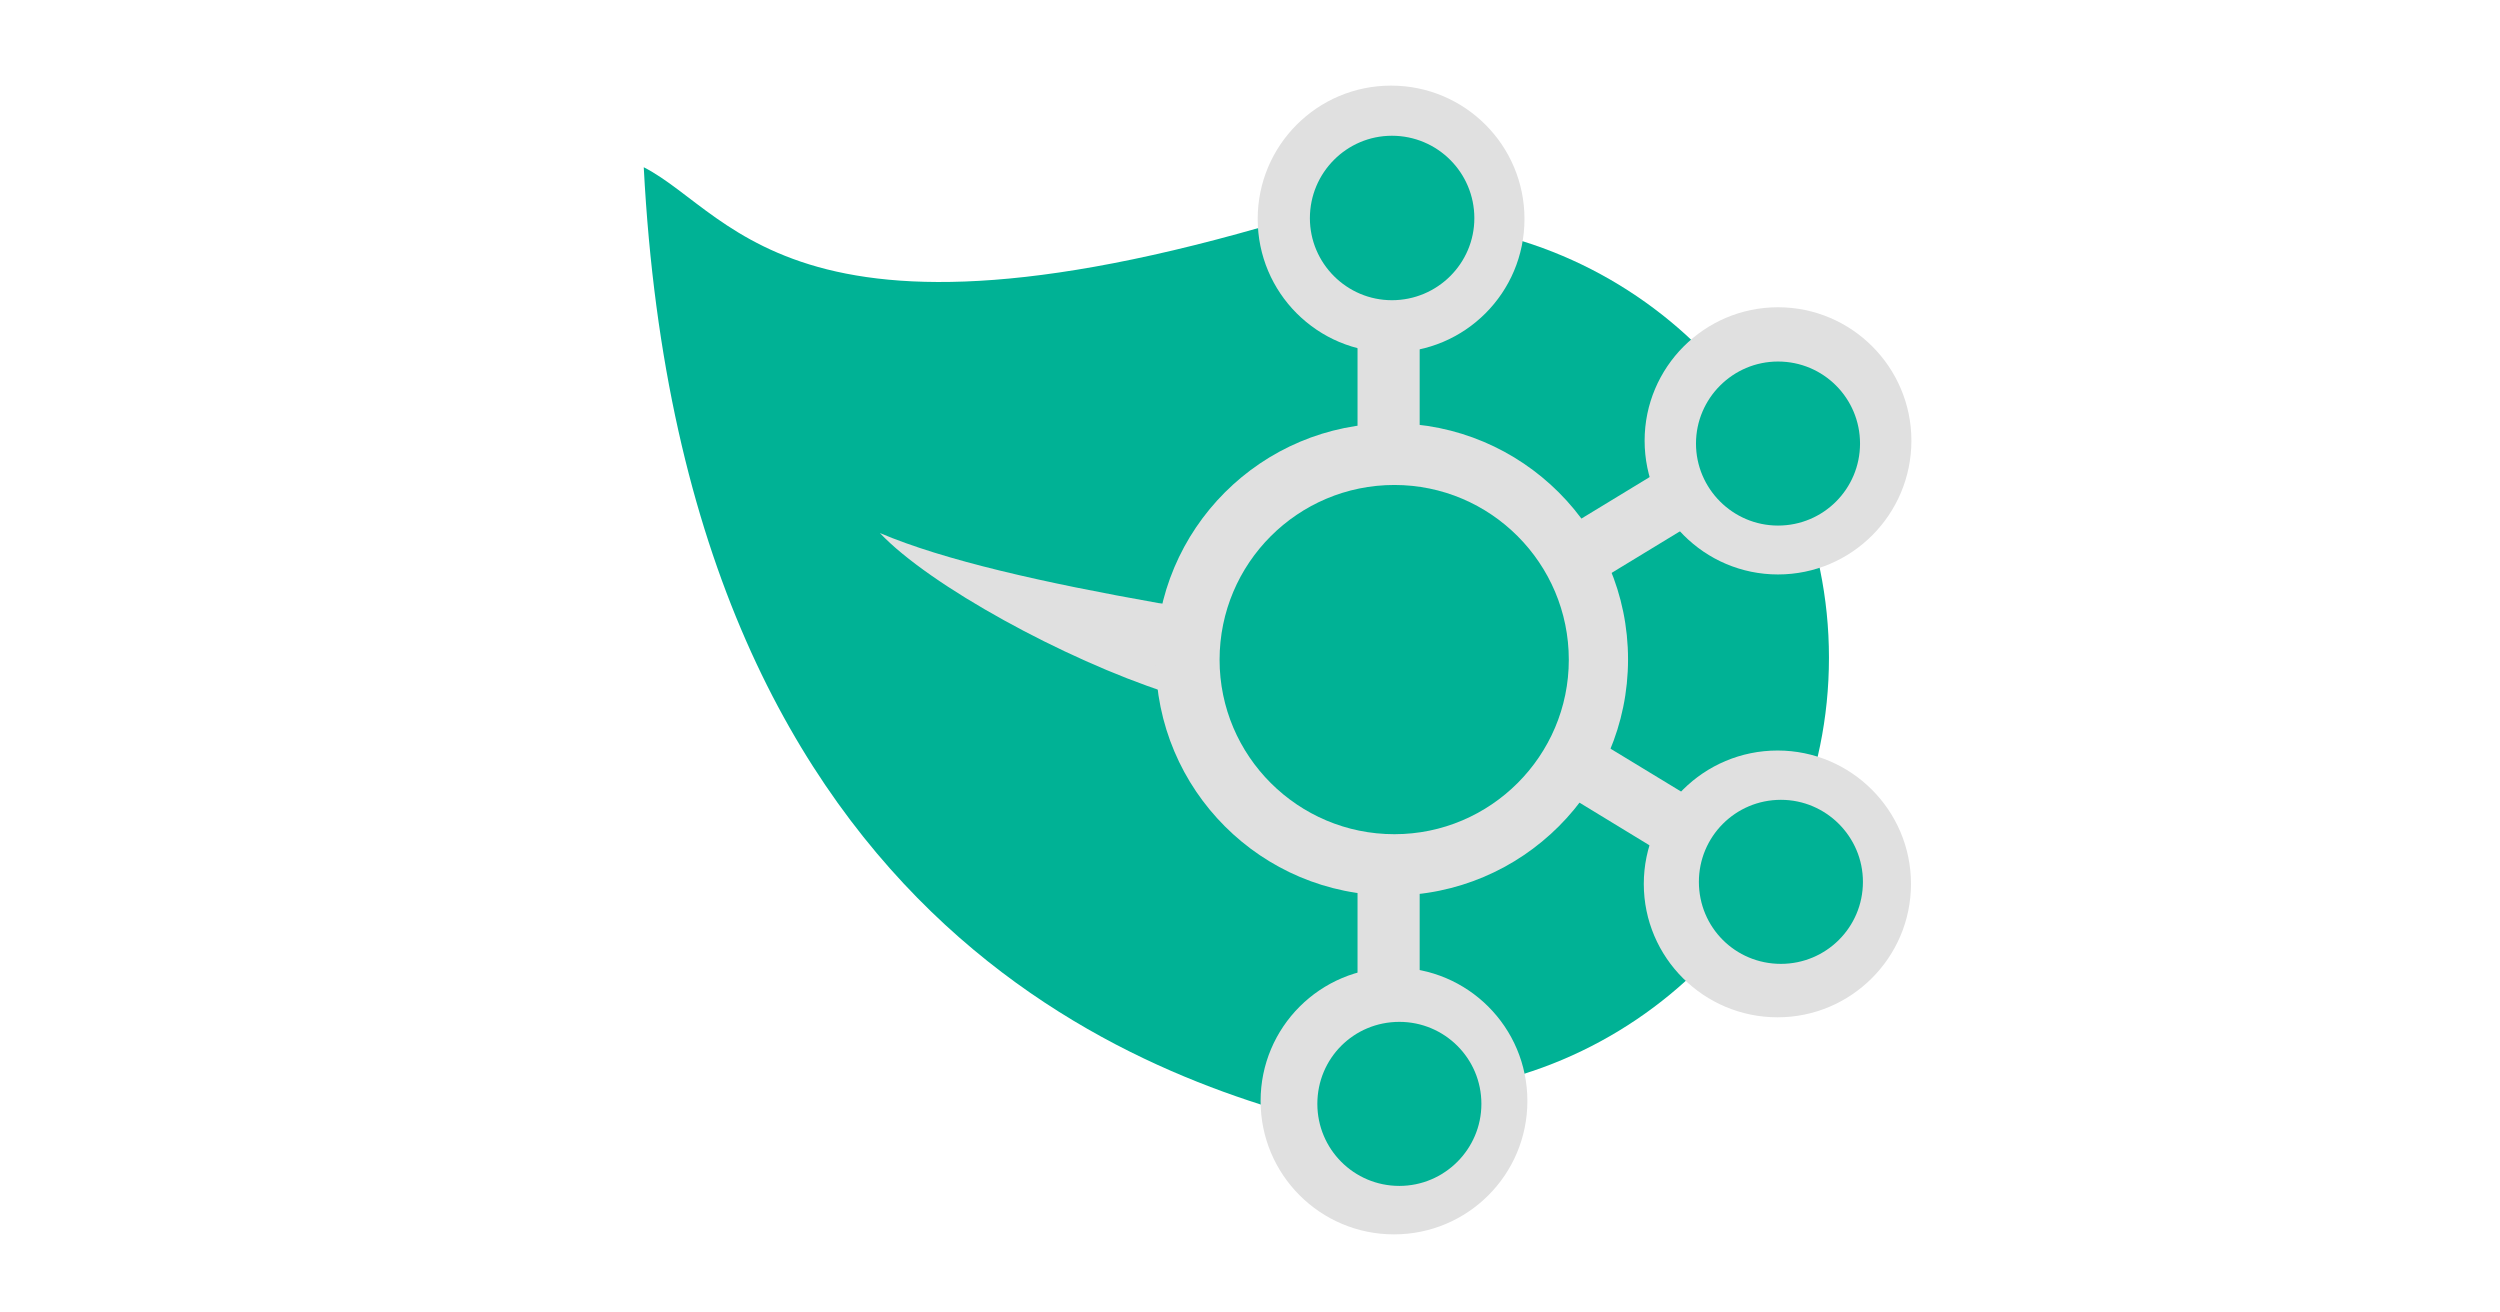 <?xml version="1.0" encoding="UTF-8" standalone="no"?>
<!-- Created with Inkscape (http://www.inkscape.org/) -->

<svg
   xmlns:dc="http://purl.org/dc/elements/1.1/"
   xmlns:cc="http://creativecommons.org/ns#"
   xmlns:rdf="http://www.w3.org/1999/02/22-rdf-syntax-ns#"
   xmlns:svg="http://www.w3.org/2000/svg"
   xmlns="http://www.w3.org/2000/svg"
   xmlns:sodipodi="http://sodipodi.sourceforge.net/DTD/sodipodi-0.dtd"
   xmlns:inkscape="http://www.inkscape.org/namespaces/inkscape"
   width="400"
   height="210"
   viewBox="0 0 400 210"
   id="svg2"
   version="1.1"
   inkscape:version="0.91 r13725"
   inkscape:export-filename="C:\blogs\codenotfound\images\teaser\spring-kafka-teaser_export.png"
   inkscape:export-xdpi="90"
   inkscape:export-ydpi="90"
   sodipodi:docname="spring-kafka-teaser.svg">
  <defs
     id="defs4">
    <clipPath
       clipPathUnits="userSpaceOnUse"
       id="clipPath4556">
      <rect
         id="rect4558"
         x="-139.726"
         y="64.556"
         style="fill:#ff0000;stroke-width:1.323"
         height="120"
         width="120"
         transform="matrix(0.707,0.707,-0.707,0.707,0,0)" />
    </clipPath>
    <clipPath
       clipPathUnits="userSpaceOnUse"
       id="clipPath4556-6">
      <rect
         id="rect4558-1"
         x="-139.726"
         y="64.556"
         style="fill:#ff0000;stroke-width:1.323"
         height="120"
         width="120"
         transform="matrix(0.707,0.707,-0.707,0.707,0,0)" />
    </clipPath>
    <clipPath
       clipPathUnits="userSpaceOnUse"
       id="clipPath4556-7">
      <rect
         id="rect4558-9"
         x="-139.726"
         y="64.556"
         style="fill:#ff0000;stroke-width:1.323"
         height="120"
         width="120"
         transform="matrix(0.707,0.707,-0.707,0.707,0,0)" />
    </clipPath>
    <clipPath
       clipPathUnits="userSpaceOnUse"
       id="clipPath4556-6-6">
      <rect
         id="rect4558-1-3"
         x="-139.726"
         y="64.556"
         style="fill:#ff0000;stroke-width:1.323"
         height="120"
         width="120"
         transform="matrix(0.707,0.707,-0.707,0.707,0,0)" />
    </clipPath>
    <pattern
       y="0"
       x="0"
       height="6"
       width="6"
       patternUnits="userSpaceOnUse"
       id="EMFhbasepattern" />
  </defs>
  <sodipodi:namedview
     id="base"
     pagecolor="#e0e0e0"
     bordercolor="#666666"
     borderopacity="1.0"
     inkscape:pageopacity="1"
     inkscape:pageshadow="2"
     inkscape:zoom="2.8"
     inkscape:cx="125.64286"
     inkscape:cy="114.67738"
     inkscape:document-units="px"
     inkscape:current-layer="layer1"
     showgrid="false"
     units="px"
     showguides="true"
     inkscape:guide-bbox="true"
     inkscape:window-width="1920"
     inkscape:window-height="1018"
     inkscape:window-x="1272"
     inkscape:window-y="-8"
     inkscape:window-maximized="1">
    <sodipodi:guide
       position="300,175"
       orientation="1,0"
       id="guide3374" />
    <sodipodi:guide
       position="-52.5,104.643"
       orientation="0,1"
       id="guide3376" />
    <sodipodi:guide
       position="200,145"
       orientation="1,0"
       id="guide3378" />
    <sodipodi:guide
       position="470,529.286"
       orientation="1,0"
       id="guide3380" />
    <sodipodi:guide
       position="100,198.214"
       orientation="1,0"
       id="guide4152" />
    <sodipodi:guide
       position="-40.714,200"
       orientation="0,1"
       id="guide4154" />
    <sodipodi:guide
       position="-37.857,10"
       orientation="0,1"
       id="guide4156" />
  </sodipodi:namedview>
  <g
     inkscape:label="Laag 1"
     inkscape:groupmode="layer"
     id="layer1"
     transform="translate(0,-842.362)">
    <path
       inkscape:connector-curvature="0"
       id="path4163"
       d="m 217.801,873.759 11.003,69.133 -12.196,80.268 C 187.179,1016.2 109.496,993.863 103,869.119 c 14.847,7.623 25.055,34.401 114.801,4.64 z"
       style="fill:#00b295;fill-opacity:1;fill-rule:nonzero;stroke:none" />
    <path
       inkscape:connector-curvature="0"
       id="path4165"
       d="m 292.634,947.597 c 0,38.577 -31.285,69.796 -69.795,69.796 -38.576,0 -69.795,-31.219 -69.795,-69.796 0,-38.51 31.219,-69.795 69.795,-69.795 38.51,0 69.795,31.286 69.795,69.795 z"
       style="fill:#00b295;fill-opacity:1;fill-rule:nonzero;stroke:none" />
    <path
       inkscape:connector-curvature="0"
       id="path4167"
       d="m 243.917,877.404 c 0,11.798 -9.545,21.343 -21.343,21.343 -11.798,0 -21.343,-9.545 -21.343,-21.343 0,-11.798 9.545,-21.343 21.343,-21.343 11.798,0 21.343,9.545 21.343,21.343 z"
       style="fill:#e0e0e0;fill-opacity:1;fill-rule:nonzero;stroke:none" />
    <path
       inkscape:connector-curvature="0"
       id="path4169"
       d="m 217.205,883.039 9.942,0 0,41.095 -9.942,0 z"
       style="fill:#e0e0e0;fill-opacity:1;fill-rule:nonzero;stroke:none" />
    <path
       inkscape:connector-curvature="0"
       id="path4171"
       d="m 235.896,877.272 c 0,7.225 -5.899,13.124 -13.19,13.124 -7.225,0 -13.124,-5.899 -13.124,-13.124 0,-7.291 5.899,-13.19 13.124,-13.19 7.291,0 13.19,5.899 13.19,13.19 z"
       style="fill:#00b295;fill-opacity:1;fill-rule:nonzero;stroke:none" />
    <path
       inkscape:connector-curvature="0"
       id="path4173"
       d="m 305.824,912.866 c 0,11.798 -9.545,21.409 -21.343,21.409 -11.797,0 -21.342,-9.611 -21.342,-21.409 0,-11.732 9.545,-21.343 21.342,-21.343 11.798,0 21.343,9.611 21.343,21.343 z"
       style="fill:#e0e0e0;fill-opacity:1;fill-rule:nonzero;stroke:none" />
    <path
       inkscape:connector-curvature="0"
       id="path4175"
       d="m 275.268,911.805 5.17,8.484 -35.196,21.409 -5.17,-8.484 z"
       style="fill:#e0e0e0;fill-opacity:1;fill-rule:nonzero;stroke:none" />
    <path
       inkscape:connector-curvature="0"
       id="path4177"
       d="m 297.605,913.33 c 0,7.225 -5.833,13.124 -13.124,13.124 -7.224,0 -13.123,-5.899 -13.123,-13.124 0,-7.225 5.899,-13.124 13.123,-13.124 7.291,0 13.124,5.899 13.124,13.124 z"
       style="fill:#00b295;fill-opacity:1;fill-rule:nonzero;stroke:none" />
    <path
       inkscape:connector-curvature="0"
       id="path4179"
       d="m 305.758,983.788 c 0,11.798 -9.611,21.343 -21.343,21.343 -11.797,0 -21.408,-9.545 -21.408,-21.343 0,-11.798 9.611,-21.343 21.408,-21.343 11.732,0 21.343,9.545 21.343,21.343 z"
       style="fill:#e0e0e0;fill-opacity:1;fill-rule:nonzero;stroke:none" />
    <path
       inkscape:connector-curvature="0"
       id="path4181"
       d="m 273.943,983.722 5.17,-8.55 -35.13,-21.343 -5.17,8.484 z"
       style="fill:#e0e0e0;fill-opacity:1;fill-rule:nonzero;stroke:none" />
    <path
       inkscape:connector-curvature="0"
       id="path4183"
       d="m 298.069,983.457 c 0,7.291 -5.899,13.124 -13.124,13.124 -7.29,0 -13.123,-5.833 -13.123,-13.124 0,-7.225 5.833,-13.124 13.123,-13.124 7.225,0 13.124,5.899 13.124,13.124 z"
       style="fill:#00b295;fill-opacity:1;fill-rule:nonzero;stroke:none" />
    <path
       inkscape:connector-curvature="0"
       id="path4185"
       d="m 244.381,1018.52 c 0,11.798 -9.545,21.342 -21.343,21.342 -11.798,0 -21.343,-9.544 -21.343,-21.342 0,-11.799 9.545,-21.343 21.343,-21.343 11.798,0 21.343,9.545 21.343,21.343 z"
       style="fill:#e0e0e0;fill-opacity:1;fill-rule:nonzero;stroke:none" />
    <path
       inkscape:connector-curvature="0"
       id="path4187"
       d="m 237.023,1018.984 c 0,7.225 -5.899,13.124 -13.124,13.124 -7.291,0 -13.124,-5.899 -13.124,-13.124 0,-7.291 5.833,-13.124 13.124,-13.124 7.225,0 13.124,5.833 13.124,13.124 z"
       style="fill:#00b295;fill-opacity:1;fill-rule:nonzero;stroke:none" />
    <path
       inkscape:connector-curvature="0"
       id="path4189"
       d="m 217.205,962.047 9.942,0 0,41.095 -9.942,0 z"
       style="fill:#e0e0e0;fill-opacity:1;fill-rule:nonzero;stroke:none" />
    <path
       inkscape:connector-curvature="0"
       id="path4191"
       d="m 140.781,927.647 c 10.274,4.375 26.248,7.954 44.542,11.202 l 38.576,5.236 c -42.089,12.527 0,0 -37.251,9.08 -16.306,-5.303 -37.914,-17.101 -45.867,-25.518 z"
       style="fill:#e0e0e0;fill-opacity:1;fill-rule:nonzero;stroke:none" />
    <path
       inkscape:connector-curvature="0"
       id="path4193"
       d="m 260.487,947.863 c 0,20.879 -16.968,37.781 -37.781,37.781 -20.879,0 -37.781,-16.902 -37.781,-37.781 0,-20.879 16.902,-37.781 37.781,-37.781 20.813,0 37.781,16.902 37.781,37.781 z"
       style="fill:#e0e0e0;fill-opacity:1;fill-rule:nonzero;stroke:none" />
    <path
       inkscape:connector-curvature="0"
       id="path4195"
       d="m 251.009,947.929 c 0,15.377 -12.527,27.905 -27.905,27.905 -15.444,0 -27.971,-12.527 -27.971,-27.905 0,-15.444 12.527,-27.971 27.971,-27.971 15.378,0 27.905,12.527 27.905,27.971 z"
       style="fill:#00b295;fill-opacity:1;fill-rule:nonzero;stroke:none" />
  </g>
</svg>
